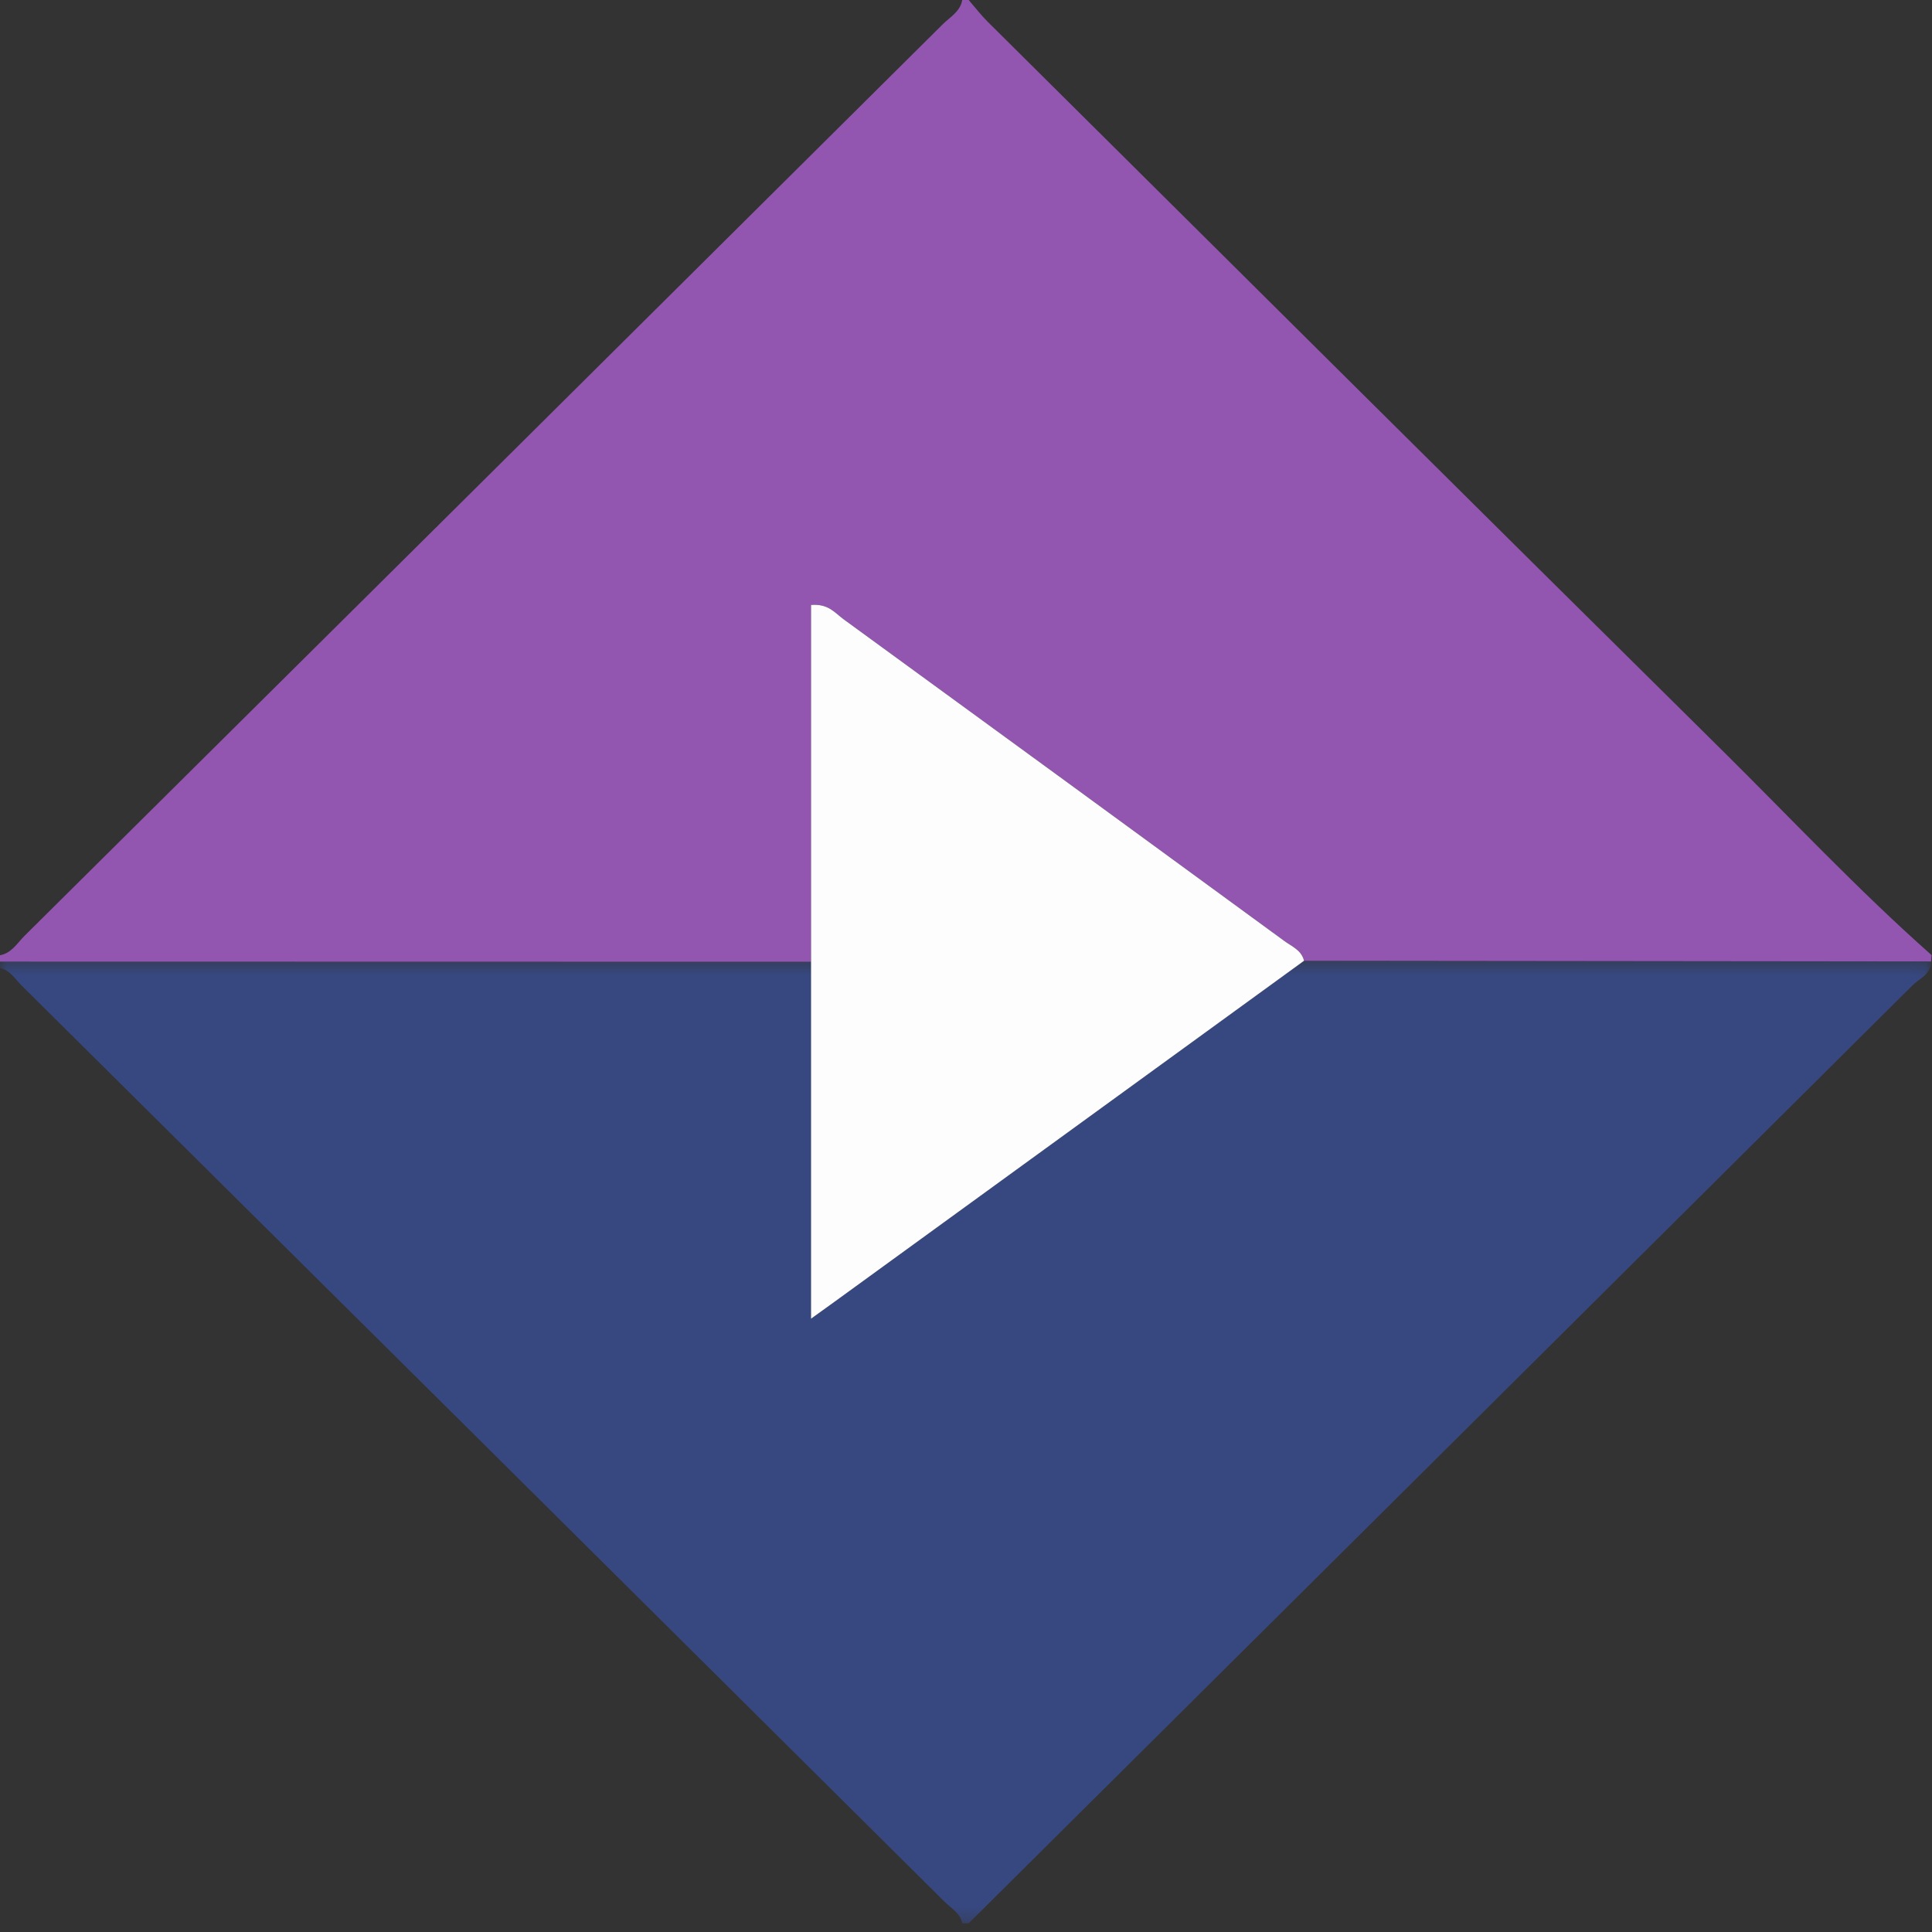 <?xml version="1.0" encoding="UTF-8"?>
<svg width="137px" height="137px" viewBox="0 0 137 137" version="1.1" xmlns="http://www.w3.org/2000/svg" xmlns:xlink="http://www.w3.org/1999/xlink">
    <rect x="0" y="0" width="137" height="137" fill="#333333" stroke="none"/>
    <title>Group 8</title>
    <defs>
        <polygon id="path-1" points="0 0.43 136.938 0.43 136.938 68.682 0 68.682"></polygon>
    </defs>
    <g id="Page-1" stroke="none" stroke-width="1" fill="none" fill-rule="evenodd">
        <g id="Group-8">
            <g id="Group-3" transform="translate(0, 67.7)">
                <mask id="mask-2" fill="white">
                    <use xlink:href="#path-1"></use>
                </mask>
                <g id="Clip-2"></g>
                <path d="M0,0.946 L0,0.491 C19.171,0.495 38.341,0.499 57.512,0.502 L57.512,25.809 C58.362,25.197 58.774,24.904 59.184,24.606 C70.28,16.548 81.375,8.489 92.47,0.43 C107.293,0.446 122.115,0.462 136.938,0.478 C136.942,1.387 136.11,1.683 135.606,2.184 C113.311,24.361 91.001,46.52 68.692,68.682 L68.234,68.682 C68.085,67.951 67.437,67.609 66.97,67.145 C45.174,45.488 23.367,23.841 1.551,2.203 C1.084,1.739 0.731,1.103 0,0.946" id="Fill-1" fill="#374881" mask="url(#mask-2)"></path>
            </g>
            <path d="M57.512,68.202 C38.341,68.199 19.171,68.195 0,68.191 L0,67.737 C0.828,67.587 1.221,66.875 1.743,66.357 C23.454,44.823 45.156,23.28 66.847,1.725 C67.366,1.209 68.093,0.827 68.234,0 L68.692,0 C69.135,0.512 69.547,1.054 70.025,1.529 C87.35,18.731 104.662,35.944 122.022,53.11 C126.976,58.01 131.742,63.101 136.969,67.726 C136.958,67.877 136.948,68.027 136.938,68.177 C122.115,68.161 107.293,68.146 92.47,68.13 C92.293,67.377 91.604,67.116 91.067,66.722 C80.649,59.106 70.231,51.492 59.798,43.897 C59.222,43.478 58.744,42.791 57.512,42.899 L57.512,68.202 Z" id="Fill-4" fill="#9255B0"></path>
            <path d="M57.512,68.202 L57.512,42.899 C58.744,42.791 59.222,43.478 59.798,43.897 C70.231,51.492 80.649,59.106 91.067,66.722 C91.604,67.116 92.293,67.377 92.47,68.13 C81.375,76.189 70.28,84.247 59.184,92.305 C58.774,92.603 58.362,92.897 57.512,93.509 L57.512,68.202 Z" id="Fill-6" fill="#FDFDFD"></path>
        </g>
    </g>
</svg>